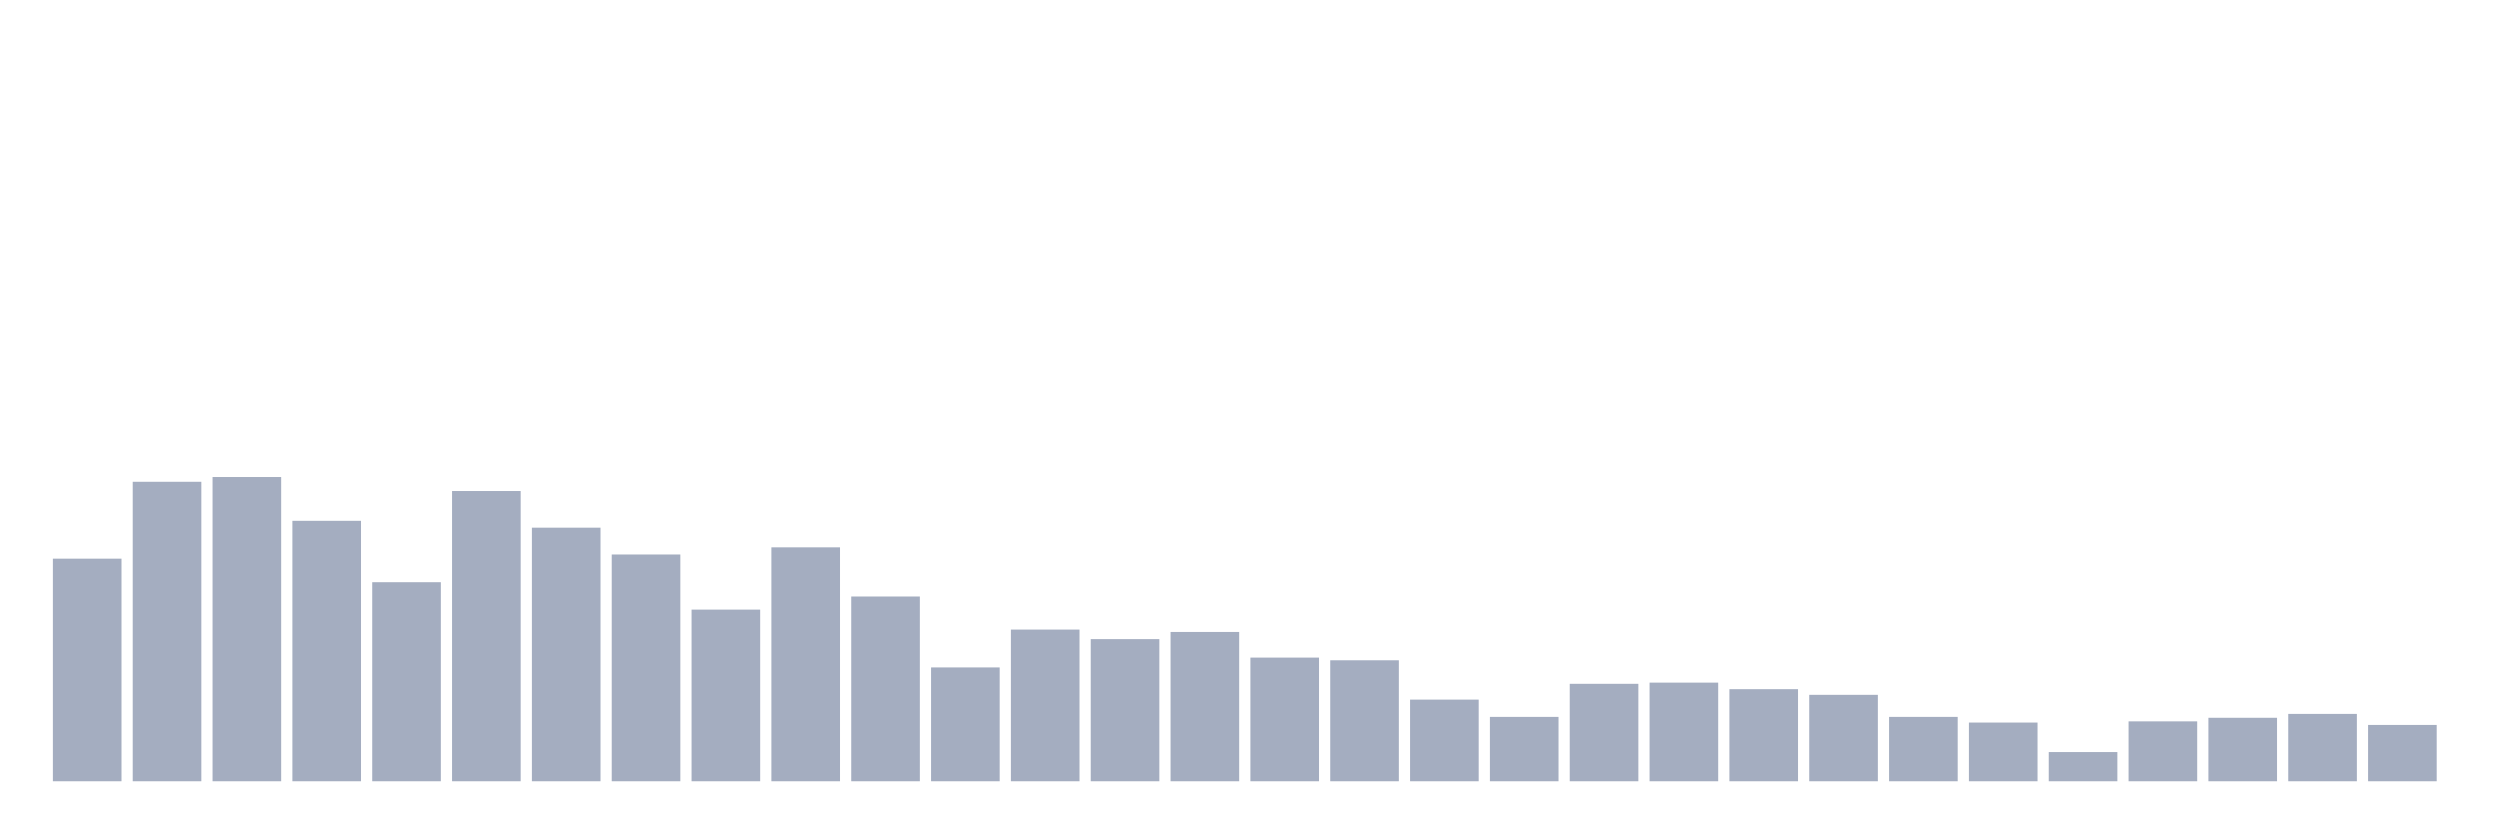 <svg xmlns="http://www.w3.org/2000/svg" viewBox="0 0 480 160"><g transform="translate(10,10)"><rect class="bar" x="0.153" width="13.175" y="97.262" height="42.738" fill="rgb(164,173,192)"></rect><rect class="bar" x="15.482" width="13.175" y="82.501" height="57.499" fill="rgb(164,173,192)"></rect><rect class="bar" x="30.81" width="13.175" y="81.586" height="58.414" fill="rgb(164,173,192)"></rect><rect class="bar" x="46.138" width="13.175" y="89.996" height="50.004" fill="rgb(164,173,192)"></rect><rect class="bar" x="61.466" width="13.175" y="101.782" height="38.218" fill="rgb(164,173,192)"></rect><rect class="bar" x="76.794" width="13.175" y="84.275" height="55.725" fill="rgb(164,173,192)"></rect><rect class="bar" x="92.123" width="13.175" y="91.312" height="48.688" fill="rgb(164,173,192)"></rect><rect class="bar" x="107.451" width="13.175" y="96.461" height="43.539" fill="rgb(164,173,192)"></rect><rect class="bar" x="122.779" width="13.175" y="107.045" height="32.955" fill="rgb(164,173,192)"></rect><rect class="bar" x="138.107" width="13.175" y="95.088" height="44.912" fill="rgb(164,173,192)"></rect><rect class="bar" x="153.436" width="13.175" y="104.528" height="35.472" fill="rgb(164,173,192)"></rect><rect class="bar" x="168.764" width="13.175" y="118.145" height="21.855" fill="rgb(164,173,192)"></rect><rect class="bar" x="184.092" width="13.175" y="110.879" height="29.121" fill="rgb(164,173,192)"></rect><rect class="bar" x="199.42" width="13.175" y="112.709" height="27.291" fill="rgb(164,173,192)"></rect><rect class="bar" x="214.748" width="13.175" y="111.336" height="28.664" fill="rgb(164,173,192)"></rect><rect class="bar" x="230.077" width="13.175" y="116.257" height="23.743" fill="rgb(164,173,192)"></rect><rect class="bar" x="245.405" width="13.175" y="116.772" height="23.228" fill="rgb(164,173,192)"></rect><rect class="bar" x="260.733" width="13.175" y="124.324" height="15.676" fill="rgb(164,173,192)"></rect><rect class="bar" x="276.061" width="13.175" y="127.642" height="12.358" fill="rgb(164,173,192)"></rect><rect class="bar" x="291.39" width="13.175" y="121.291" height="18.709" fill="rgb(164,173,192)"></rect><rect class="bar" x="306.718" width="13.175" y="121.063" height="18.937" fill="rgb(164,173,192)"></rect><rect class="bar" x="322.046" width="13.175" y="122.321" height="17.679" fill="rgb(164,173,192)"></rect><rect class="bar" x="337.374" width="13.175" y="123.408" height="16.592" fill="rgb(164,173,192)"></rect><rect class="bar" x="352.702" width="13.175" y="127.642" height="12.358" fill="rgb(164,173,192)"></rect><rect class="bar" x="368.031" width="13.175" y="128.729" height="11.271" fill="rgb(164,173,192)"></rect><rect class="bar" x="383.359" width="13.175" y="134.393" height="5.607" fill="rgb(164,173,192)"></rect><rect class="bar" x="398.687" width="13.175" y="128.5" height="11.5" fill="rgb(164,173,192)"></rect><rect class="bar" x="414.015" width="13.175" y="127.814" height="12.186" fill="rgb(164,173,192)"></rect><rect class="bar" x="429.344" width="13.175" y="127.07" height="12.93" fill="rgb(164,173,192)"></rect><rect class="bar" x="444.672" width="13.175" y="129.187" height="10.813" fill="rgb(164,173,192)"></rect></g></svg>